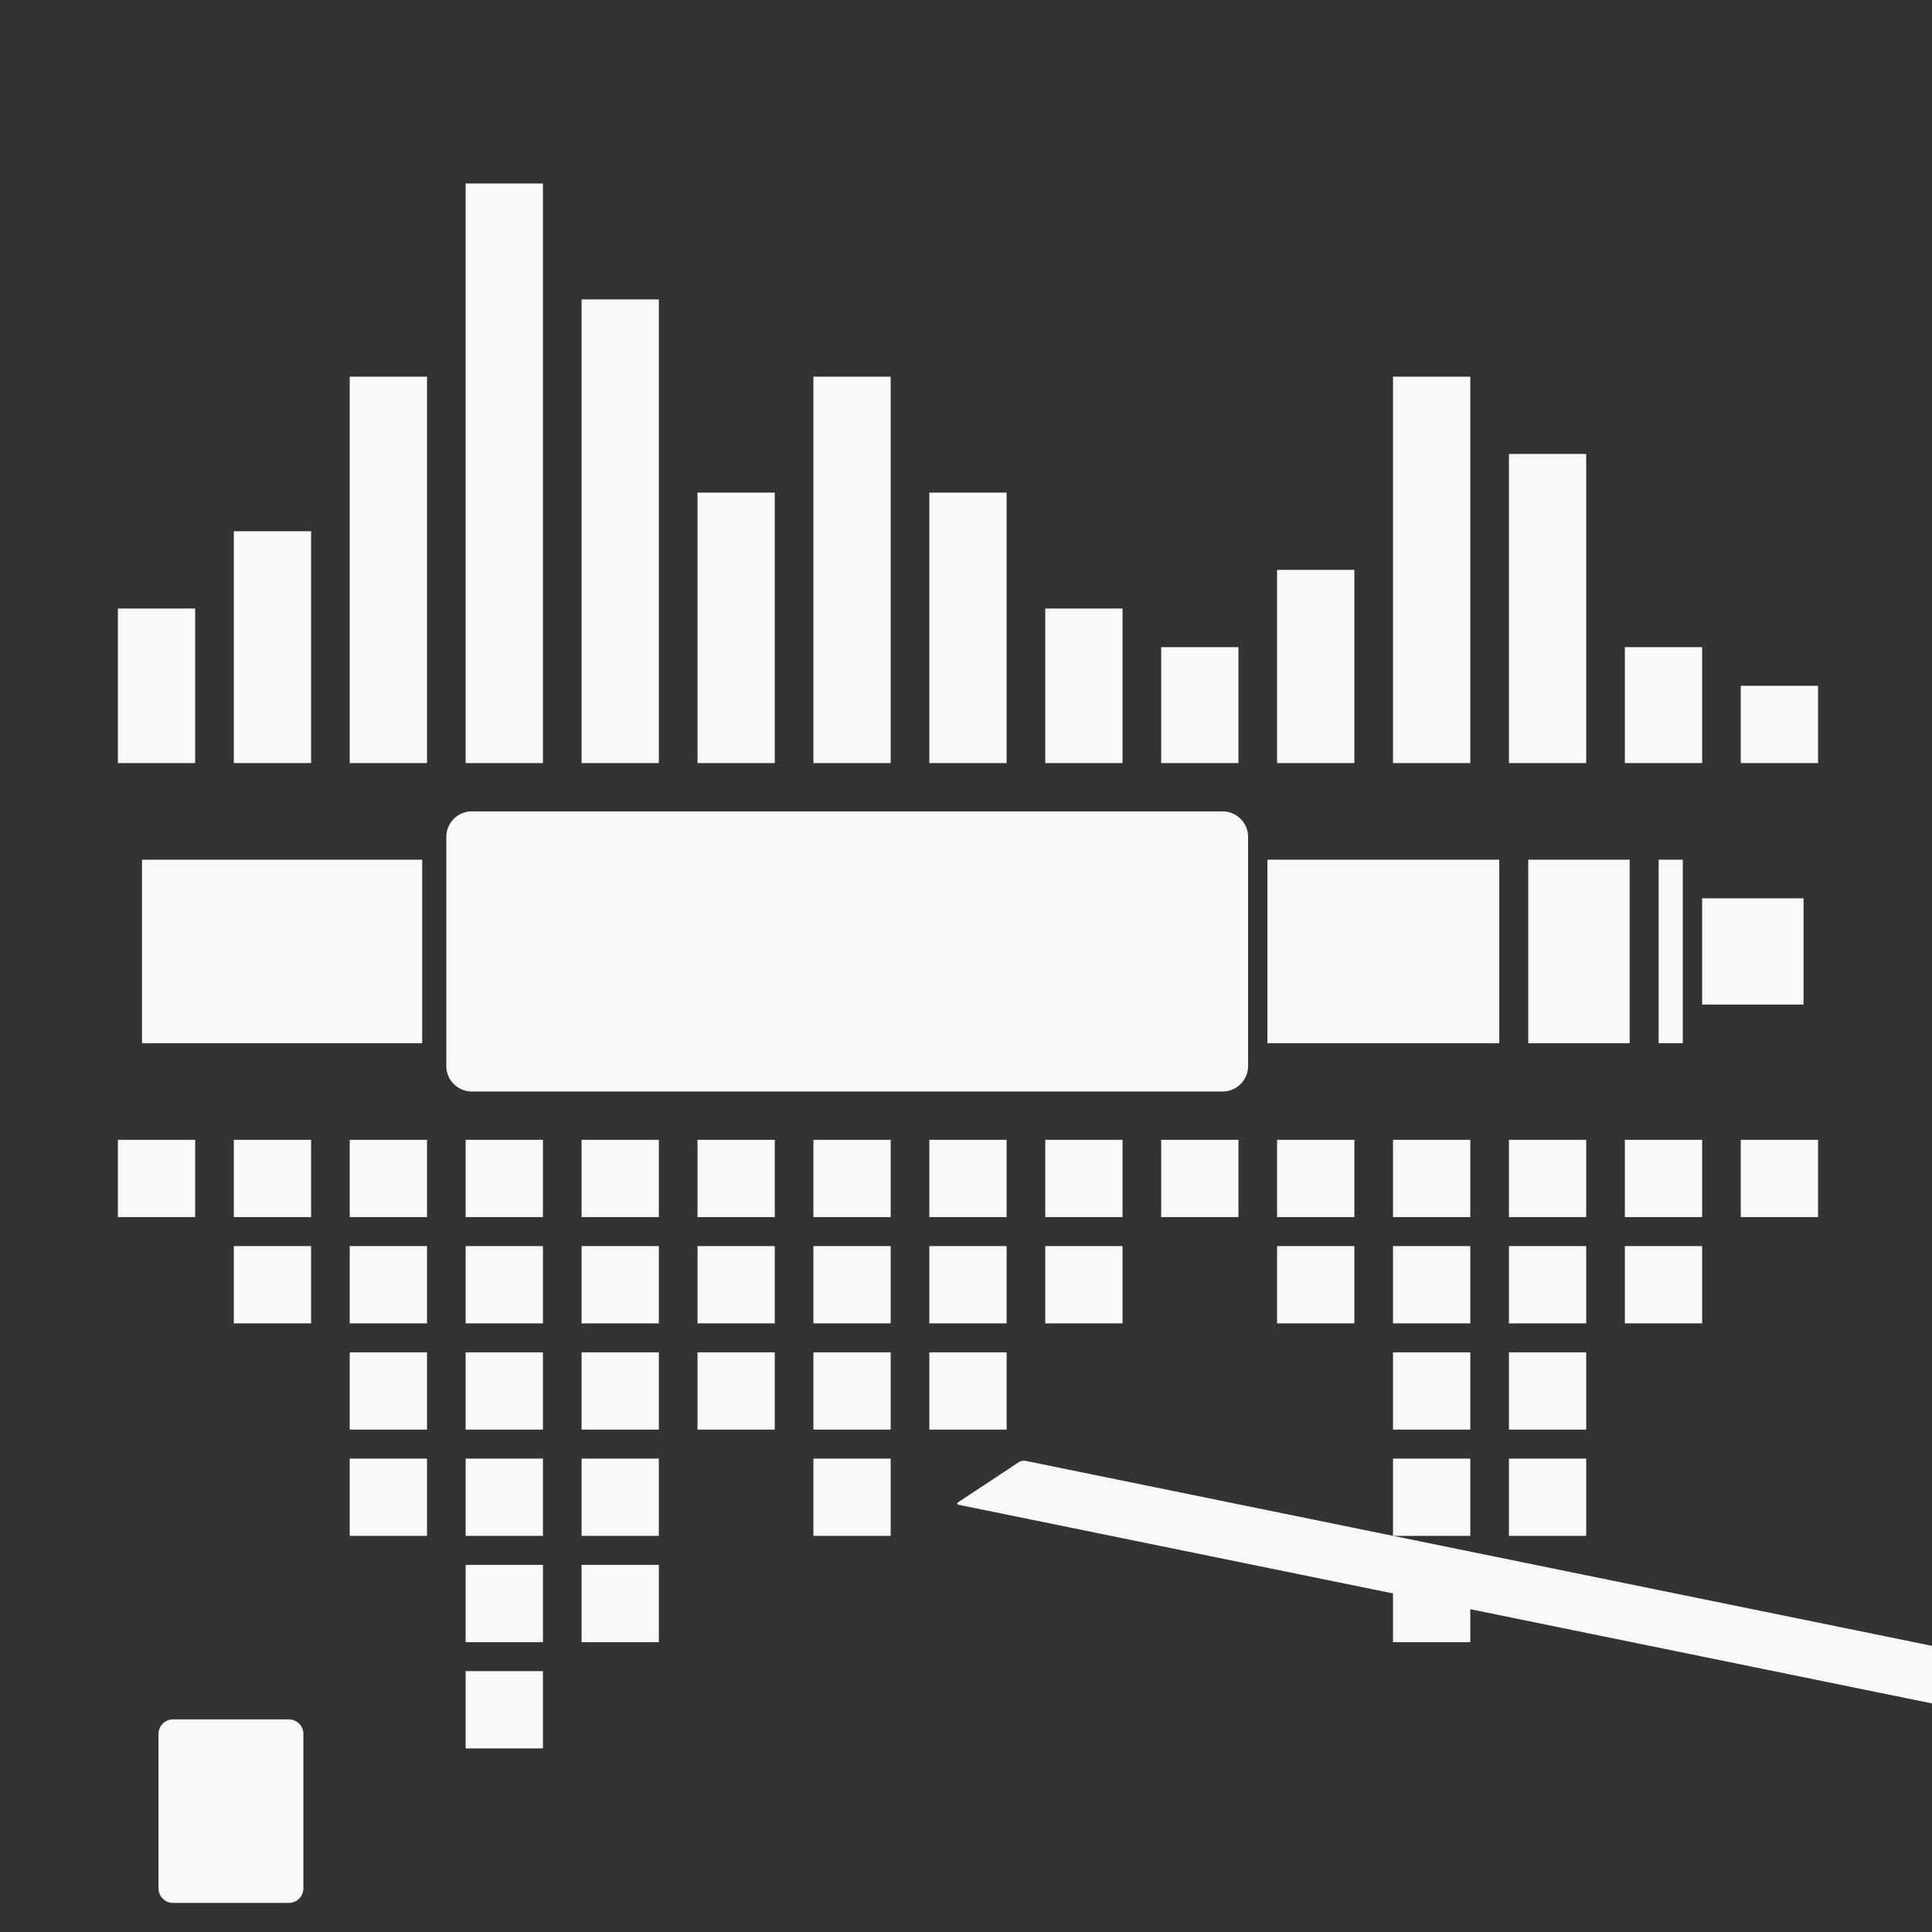 <?xml version="1.0" encoding="UTF-8" standalone="no"?>
<!-- Created with Inkscape (http://www.inkscape.org/) -->

<svg
   width="2000"
   height="2000"
   viewBox="0 0 529.167 529.167"
   version="1.1"
   id="svg5"
   inkscape:version="1.1 (c68e22c387, 2021-05-23)"
   sodipodi:docname="Logo.svg"
   xmlns:inkscape="http://www.inkscape.org/namespaces/inkscape"
   xmlns:sodipodi="http://sodipodi.sourceforge.net/DTD/sodipodi-0.dtd"
   xmlns="http://www.w3.org/2000/svg"
   xmlns:svg="http://www.w3.org/2000/svg">
  <rect x="0" y="0" width="529.167" height="529.167" fill="#333333" stroke="none"/>
  <sodipodi:namedview
     id="namedview7"
     pagecolor="#505050"
     bordercolor="#ffffff"
     borderopacity="1"
     inkscape:pageshadow="0"
     inkscape:pageopacity="0"
     inkscape:pagecheckerboard="1"
     inkscape:document-units="px"
     showgrid="true"
     units="px"
     showguides="true"
     inkscape:guide-bbox="true"
     inkscape:zoom="0.35355339"
     inkscape:cx="715.59206"
     inkscape:cy="940.45201"
     inkscape:window-width="1920"
     inkscape:window-height="1017"
     inkscape:window-x="-8"
     inkscape:window-y="-8"
     inkscape:window-maximized="1"
     inkscape:current-layer="layer1">
    <inkscape:grid
       type="xygrid"
       id="grid192" />
    <sodipodi:guide
       position="132.292,481.542"
       orientation="0,-1"
       id="guide5784" />
    <sodipodi:guide
       position="130.969,47.625"
       orientation="0,-1"
       id="guide5786" />
    <sodipodi:guide
       position="21.167,269.875"
       orientation="1,0"
       id="guide5790" />
    <sodipodi:guide
       position="508,261.938"
       orientation="1,0"
       id="guide5792" />
  </sodipodi:namedview>
  <defs
     id="defs2">
    <inkscape:path-effect
       effect="fillet_chamfer"
       id="path-effect3827"
       is_visible="true"
       lpeversion="1"
       satellites_param="F,0,0,1,0,4,0,1 @ F,0,0,1,0,4,0,1 @ F,0,0,1,0,4,0,1 @ F,0,0,1,0,4,0,1"
       unit="px"
       method="auto"
       mode="F"
       radius="4"
       chamfer_steps="1"
       flexible="false"
       use_knot_distance="true"
       apply_no_radius="true"
       apply_with_radius="true"
       only_selected="false"
       hide_knots="false" />
    <inkscape:path-effect
       effect="fillet_chamfer"
       id="path-effect3803"
       is_visible="true"
       lpeversion="1"
       satellites_param="F,0,0,1,0,0,0,1 @ F,0,0,1,0,0,0,1 @ F,0,0,1,0,0,0,1 @ F,0,0,1,0,0,0,1"
       unit="px"
       method="auto"
       mode="F"
       radius="0"
       chamfer_steps="1"
       flexible="false"
       use_knot_distance="true"
       apply_no_radius="true"
       apply_with_radius="true"
       only_selected="false"
       hide_knots="false" />
    <inkscape:path-effect
       effect="fillet_chamfer"
       id="path-effect3801"
       is_visible="true"
       lpeversion="1"
       satellites_param="F,0,0,1,0,1,0,1 @ F,0,0,1,0,1,0,1 @ F,0,0,1,0,1,0,1 @ F,0,0,1,0,1,0,1"
       unit="px"
       method="auto"
       mode="F"
       radius="1"
       chamfer_steps="1"
       flexible="false"
       use_knot_distance="true"
       apply_no_radius="true"
       apply_with_radius="true"
       only_selected="false"
       hide_knots="false" />
    <inkscape:path-effect
       effect="fillet_chamfer"
       id="path-effect3799"
       is_visible="true"
       lpeversion="1"
       satellites_param="F,0,0,1,0,1,0,1 @ F,0,0,1,0,1,0,1 @ F,0,0,1,0,1,0,1 @ F,0,0,1,0,1,0,1"
       unit="px"
       method="auto"
       mode="F"
       radius="1"
       chamfer_steps="1"
       flexible="false"
       use_knot_distance="true"
       apply_no_radius="true"
       apply_with_radius="true"
       only_selected="false"
       hide_knots="false" />
    <inkscape:path-effect
       effect="fillet_chamfer"
       id="path-effect2860"
       is_visible="true"
       lpeversion="1"
       satellites_param="C,0,0,1,0,6,0,1 @ C,0,0,1,0,6,0,1 @ C,0,0,1,0,6,0,1 @ C,0,0,1,0,6,0,1"
       unit="px"
       method="auto"
       mode="F"
       radius="6"
       chamfer_steps="1"
       flexible="false"
       use_knot_distance="true"
       apply_no_radius="true"
       apply_with_radius="true"
       only_selected="false"
       hide_knots="false" />
    <inkscape:path-effect
       effect="fillet_chamfer"
       id="path-effect2756"
       is_visible="true"
       lpeversion="1"
       satellites_param="F,0,0,1,0,7,0,1 @ F,0,0,1,0,7,0,1 @ F,0,0,1,0,7,0,1 @ F,0,0,1,0,7,0,1"
       unit="px"
       method="auto"
       mode="F"
       radius="7"
       chamfer_steps="1"
       flexible="false"
       use_knot_distance="true"
       apply_no_radius="true"
       apply_with_radius="true"
       only_selected="false"
       hide_knots="false" />
  </defs>
  <g
     inkscape:label="Capa 1"
     inkscape:groupmode="layer"
     id="layer1">
    <path
       style="fill:#f9f9f9;fill-rule:evenodd;stroke-width:0.266"
       id="rect216"
       width="219.604"
       height="76.729"
       x="122.246"
       y="222.235"
       inkscape:path-effect="#path-effect2756"
       d="M 129.246,222.235 H 334.85 a 7,7 45 0 1 7,7 v 62.729 a 7,7 135 0 1 -7,7 H 129.246 a 7,7 45 0 1 -7,-7 v -62.729 a 7,7 135 0 1 7,-7 z"
       sodipodi:type="rect" />
    <rect
       style="fill:#f9f9f9;stroke-width:0.274"
       id="rect262"
       width="63.5"
       height="50.271"
       x="347.142"
       y="235.464" />
    <rect
       style="fill:#f9f9f9;stroke-width:0.181"
       id="rect262-0"
       width="27.781"
       height="50.271"
       x="418.58"
       y="235.464" />
    <rect
       style="fill:#f9f9f9;stroke-width:0.089"
       id="rect262-0-2"
       width="6.615"
       height="50.271"
       x="454.298"
       y="235.464" />
    <path
       style="fill:#f9f9f9;stroke-width:0.172"
       id="rect262-0-2-8"
       width="13.143"
       height="50.271"
       x="454.298"
       y="235.464"
       inkscape:path-effect="#path-effect2860"
       d="m 460.298,235.464 h 1.143 l 6,6 v 38.271 l -6,6 h -1.143 l -6,-6 v -38.271 z"
       sodipodi:type="rect" />
    <path
       style="fill:#f9f9f9;stroke-width:0.211"
       id="rect1928-8-7"
       width="20.454"
       height="21.756"
       x="77.743"
       y="472.109"
       transform="matrix(0.979,-0.202,0.832,0.554,0,0)"
       inkscape:path-effect="#path-effect3799"
       d="m 78.743,472.109 h 18.454 a 1,1 45 0 1 1,1 v 19.756 a 1,1 135 0 1 -1,1 H 78.743 a 1,1 45 0 1 -1,-1 v -19.756 a 1,1 135 0 1 1,-1 z"
       sodipodi:type="rect" />
    <path
       style="fill:#f9f9f9;stroke-width:0.212"
       id="rect1928-8-7-6"
       width="20.606"
       height="21.872"
       x="690.118"
       y="-248.591"
       transform="matrix(0.98,0.2,0.834,-0.551,0,0)"
       inkscape:path-effect="#path-effect3801"
       d="m 691.118,-248.591 h 18.606 a 1,1 45 0 1 1,1 v 19.872 a 1,1 135 0 1 -1,1 H 691.118 a 1,1 45 0 1 -1,-1 v -19.872 a 1,1 135 0 1 1,-1 z"
       sodipodi:type="rect" />
    <rect
       style="fill:#f9f9f9;stroke-width:3.32"
       id="rect2672"
       width="76.729"
       height="50.271"
       x="38.902"
       y="235.464" />
    <path
       style="fill:#f9f9f9;stroke-width:2.135"
       id="rect2672-1"
       width="39.688"
       height="50.271"
       x="21.705"
       y="235.464"
       inkscape:path-effect="#path-effect3827"
       d="m 25.705,235.464 h 31.688 a 4,4 45 0 1 4,4 v 42.271 a 4,4 135 0 1 -4,4 h -31.688 a 4,4 45 0 1 -4,-4 v -42.271 a 4,4 135 0 1 4,-4 z"
       sodipodi:type="rect" />
    <rect
       style="fill:#f9f9f9;stroke-width:0.265"
       id="rect3510"
       width="27.781"
       height="29.104"
       x="466.205"
       y="246.047" />
    <path
       style="fill:#f9f9f9;stroke-width:0.265"
       id="rect3512"
       width="19.315"
       height="13.758"
       x="487.371"
       y="253.72"
       inkscape:path-effect="#path-effect3803"
       d="m 487.371,253.72 h 19.315 v 13.758 h -19.315 z"
       sodipodi:type="rect" />
    <rect
       style="fill:#f9f9f9;stroke-width:0.2"
       id="rect3851"
       width="21.167"
       height="42.333"
       x="32.288"
       y="166.672" />
    <rect
       style="fill:#f9f9f9;stroke-width:0.141"
       id="rect3851-41"
       width="21.167"
       height="21.167"
       x="32.288"
       y="312.193" />
    <rect
       style="fill:#f9f9f9;stroke-width:0.141"
       id="rect3851-41-7"
       width="21.167"
       height="21.167"
       x="64.038"
       y="312.193" />
    <rect
       style="fill:#f9f9f9;stroke-width:0.141"
       id="rect3851-41-6"
       width="21.167"
       height="21.167"
       x="95.788"
       y="312.193" />
    <rect
       style="fill:#f9f9f9;stroke-width:0.141"
       id="rect3851-41-7-5"
       width="21.167"
       height="21.167"
       x="127.538"
       y="312.193" />
    <rect
       style="fill:#f9f9f9;stroke-width:0.141"
       id="rect3851-41-4"
       width="21.167"
       height="21.167"
       x="159.288"
       y="312.193" />
    <rect
       style="fill:#f9f9f9;stroke-width:0.141"
       id="rect3851-41-7-9"
       width="21.167"
       height="21.167"
       x="191.038"
       y="312.193" />
    <rect
       style="fill:#f9f9f9;stroke-width:0.141"
       id="rect3851-41-6-5"
       width="21.167"
       height="21.167"
       x="222.788"
       y="312.193" />
    <rect
       style="fill:#f9f9f9;stroke-width:0.141"
       id="rect3851-41-8"
       width="21.167"
       height="21.167"
       x="95.788"
       y="341.297" />
    <rect
       style="fill:#f9f9f9;stroke-width:0.141"
       id="rect3851-41-6-1"
       width="21.167"
       height="21.167"
       x="127.538"
       y="370.401" />
    <rect
       style="fill:#f9f9f9;stroke-width:0.141"
       id="rect3851-41-8-9"
       width="21.167"
       height="21.167"
       x="127.538"
       y="399.506" />
    <rect
       style="fill:#f9f9f9;stroke-width:0.141"
       id="rect3851-41-7-08"
       width="21.167"
       height="21.167"
       x="127.538"
       y="341.297" />
    <rect
       style="fill:#f9f9f9;stroke-width:0.141"
       id="rect3851-41-6-46"
       width="21.167"
       height="21.167"
       x="159.288"
       y="341.297" />
    <rect
       style="fill:#f9f9f9;stroke-width:0.141"
       id="rect3851-41-7-5-9"
       width="21.167"
       height="21.167"
       x="191.038"
       y="341.297" />
    <rect
       style="fill:#f9f9f9;stroke-width:0.141"
       id="rect3851-41-4-2"
       width="21.167"
       height="21.167"
       x="222.788"
       y="341.297" />
    <rect
       style="fill:#f9f9f9;stroke-width:0.141"
       id="rect3851-41-7-9-1"
       width="21.167"
       height="21.167"
       x="254.538"
       y="341.297" />
    <rect
       style="fill:#f9f9f9;stroke-width:0.141"
       id="rect3851-41-4-2-7"
       width="21.167"
       height="21.167"
       x="381.538"
       y="341.297" />
    <rect
       style="fill:#f9f9f9;stroke-width:0.141"
       id="rect3851-41-7-9-1-2"
       width="21.167"
       height="21.167"
       x="413.288"
       y="341.297" />
    <rect
       style="fill:#f9f9f9;stroke-width:0.141"
       id="rect3851-41-7-5-6"
       width="21.167"
       height="21.167"
       x="254.538"
       y="312.193" />
    <rect
       style="fill:#f9f9f9;stroke-width:0.141"
       id="rect3851-41-42"
       width="21.167"
       height="21.167"
       x="286.288"
       y="312.193" />
    <rect
       style="fill:#f9f9f9;stroke-width:0.141"
       id="rect3851-41-7-2"
       width="21.167"
       height="21.167"
       x="318.038"
       y="312.193" />
    <rect
       style="fill:#f9f9f9;stroke-width:0.141"
       id="rect3851-41-6-4"
       width="21.167"
       height="21.167"
       x="349.788"
       y="312.193" />
    <rect
       style="fill:#f9f9f9;stroke-width:0.141"
       id="rect3851-41-7-5-67"
       width="21.167"
       height="21.167"
       x="381.538"
       y="312.193" />
    <rect
       style="fill:#f9f9f9;stroke-width:0.141"
       id="rect3851-41-9"
       width="21.167"
       height="21.167"
       x="413.288"
       y="312.193" />
    <rect
       style="fill:#f9f9f9;stroke-width:0.141"
       id="rect3851-41-7-0"
       width="21.167"
       height="21.167"
       x="445.038"
       y="312.193" />
    <rect
       style="fill:#f9f9f9;stroke-width:0.141"
       id="rect3851-41-7-0-8"
       width="21.167"
       height="21.167"
       x="445.038"
       y="341.297" />
    <rect
       style="fill:#f9f9f9;stroke-width:0.141"
       id="rect3851-41-6-55"
       width="21.167"
       height="21.167"
       x="476.788"
       y="312.193" />
    <rect
       style="fill:#f9f9f9;stroke-width:0.245"
       id="rect3851-4"
       width="21.167"
       height="63.5"
       x="64.038"
       y="145.506" />
    <rect
       style="fill:#f9f9f9;stroke-width:0.316"
       id="rect3851-4-0"
       width="21.167"
       height="105.833"
       x="95.788"
       y="103.172" />
    <rect
       style="fill:#f9f9f9;stroke-width:0.387"
       id="rect3851-4-0-2"
       width="21.167"
       height="158.75"
       x="127.538"
       y="50.256" />
    <rect
       style="fill:#f9f9f9;stroke-width:0.346"
       id="rect3851-4-0-2-3"
       width="21.167"
       height="127"
       x="159.288"
       y="82.006" />
    <rect
       style="fill:#f9f9f9;stroke-width:0.265"
       id="rect3851-4-0-2-3-6"
       width="21.167"
       height="74.083"
       x="191.038"
       y="134.922" />
    <rect
       style="fill:#f9f9f9;stroke-width:0.316"
       id="rect3851-4-0-2-3-6-6"
       width="21.167"
       height="105.833"
       x="222.788"
       y="103.172" />
    <rect
       style="fill:#f9f9f9;stroke-width:0.265"
       id="rect3851-4-0-2-3-6-6-6"
       width="21.167"
       height="74.083"
       x="254.538"
       y="134.922" />
    <rect
       style="fill:#f9f9f9;stroke-width:0.2"
       id="rect3851-4-0-2-3-6-6-6-5"
       width="21.167"
       height="42.333"
       x="286.288"
       y="166.672" />
    <rect
       style="fill:#f9f9f9;stroke-width:0.173"
       id="rect3851-4-0-2-3-6-6-6-5-1"
       width="21.167"
       height="31.75"
       x="318.038"
       y="177.256" />
    <rect
       style="fill:#f9f9f9;stroke-width:0.224"
       id="rect3851-4-0-2-3-6-6-6-5-1-3"
       width="21.167"
       height="52.917"
       x="349.788"
       y="156.089" />
    <rect
       style="fill:#f9f9f9;stroke-width:0.316"
       id="rect3851-4-0-2-3-6-6-6-5-1-3-8"
       width="21.167"
       height="105.833"
       x="381.538"
       y="103.172" />
    <rect
       style="fill:#f9f9f9;stroke-width:0.283"
       id="rect3851-4-0-2-3-6-6-6-5-1-3-8-6"
       width="21.167"
       height="84.667"
       x="413.288"
       y="124.339" />
    <rect
       style="fill:#f9f9f9;stroke-width:0.173"
       id="rect3851-4-0-2-3-6-6-6-5-1-3-8-6-7"
       width="21.167"
       height="31.75"
       x="445.038"
       y="177.256" />
    <rect
       style="fill:#f9f9f9;stroke-width:0.141"
       id="rect3851-4-0-2-3-6-6-6-5-1-3-8-6-7-0"
       width="21.167"
       height="21.167"
       x="476.788"
       y="187.839" />
    <rect
       style="fill:#f9f9f9;stroke-width:0.141"
       id="rect3851-41-6-2"
       width="21.167"
       height="21.167"
       x="159.288"
       y="370.401" />
    <rect
       style="fill:#f9f9f9;stroke-width:0.141"
       id="rect3851-41-8-8"
       width="21.167"
       height="21.167"
       x="159.288"
       y="399.506" />
    <rect
       style="fill:#f9f9f9;stroke-width:0.141"
       id="rect3851-41-6-2-2"
       width="21.167"
       height="21.167"
       x="159.288"
       y="428.61" />
    <rect
       style="fill:#f9f9f9;stroke-width:0.141"
       id="rect3851-41-6-556"
       width="21.167"
       height="21.167"
       x="191.038"
       y="370.401" />
    <rect
       style="fill:#f9f9f9;stroke-width:0.141"
       id="rect3851-41-6-18"
       width="21.167"
       height="21.167"
       x="222.788"
       y="370.401" />
    <rect
       style="fill:#f9f9f9;stroke-width:0.141"
       id="rect3851-41-6-2-7"
       width="21.167"
       height="21.167"
       x="413.288"
       y="370.401" />
    <rect
       style="fill:#f9f9f9;stroke-width:0.141"
       id="rect3851-41-8-8-1"
       width="21.167"
       height="21.167"
       x="413.288"
       y="399.506" />
    <rect
       style="fill:#f9f9f9;stroke-width:0.141"
       id="rect3851-41-7-0-2"
       width="21.167"
       height="21.167"
       x="64.038"
       y="341.297" />
    <rect
       style="fill:#f9f9f9;stroke-width:0.141"
       id="rect3851-41-7-0-22"
       width="21.167"
       height="21.167"
       x="127.538"
       y="428.61" />
    <rect
       style="fill:#f9f9f9;stroke-width:0.141"
       id="rect3851-41-7-0-9"
       width="21.167"
       height="21.167"
       x="127.538"
       y="457.714" />
    <rect
       style="fill:#f9f9f9;stroke-width:0.141"
       id="rect3851-41-7-0-7"
       width="21.167"
       height="21.167"
       x="222.788"
       y="399.506" />
    <rect
       style="fill:#f9f9f9;stroke-width:0.141"
       id="rect3851-41-7-0-6"
       width="21.167"
       height="21.167"
       x="254.538"
       y="370.401" />
    <rect
       style="fill:#f9f9f9;stroke-width:0.141"
       id="rect3851-41-7-0-3"
       width="21.167"
       height="21.167"
       x="286.288"
       y="341.297" />
    <rect
       style="fill:#f9f9f9;stroke-width:0.141"
       id="rect3851-41-7-0-1"
       width="21.167"
       height="21.167"
       x="381.538"
       y="370.401" />
    <rect
       style="fill:#f9f9f9;stroke-width:0.141"
       id="rect3851-41-7-0-72"
       width="21.167"
       height="21.167"
       x="381.538"
       y="399.506" />
    <rect
       style="fill:#f9f9f9;stroke-width:0.141"
       id="rect3851-41-7-0-4"
       width="21.167"
       height="21.167"
       x="381.538"
       y="428.61" />
    <rect
       style="fill:#f9f9f9;stroke-width:0.141"
       id="rect3851-41-7-0-0"
       width="21.167"
       height="21.167"
       x="349.788"
       y="341.297" />
    <rect
       style="fill:#f9f9f9;stroke-width:0.141"
       id="rect3851-41-7-0-04"
       width="21.167"
       height="21.167"
       x="95.788"
       y="370.401" />
    <rect
       style="fill:#f9f9f9;stroke-width:0.141"
       id="rect3851-41-7-0-08"
       width="21.167"
       height="21.167"
       x="95.788"
       y="399.506" />
  </g>
</svg>
